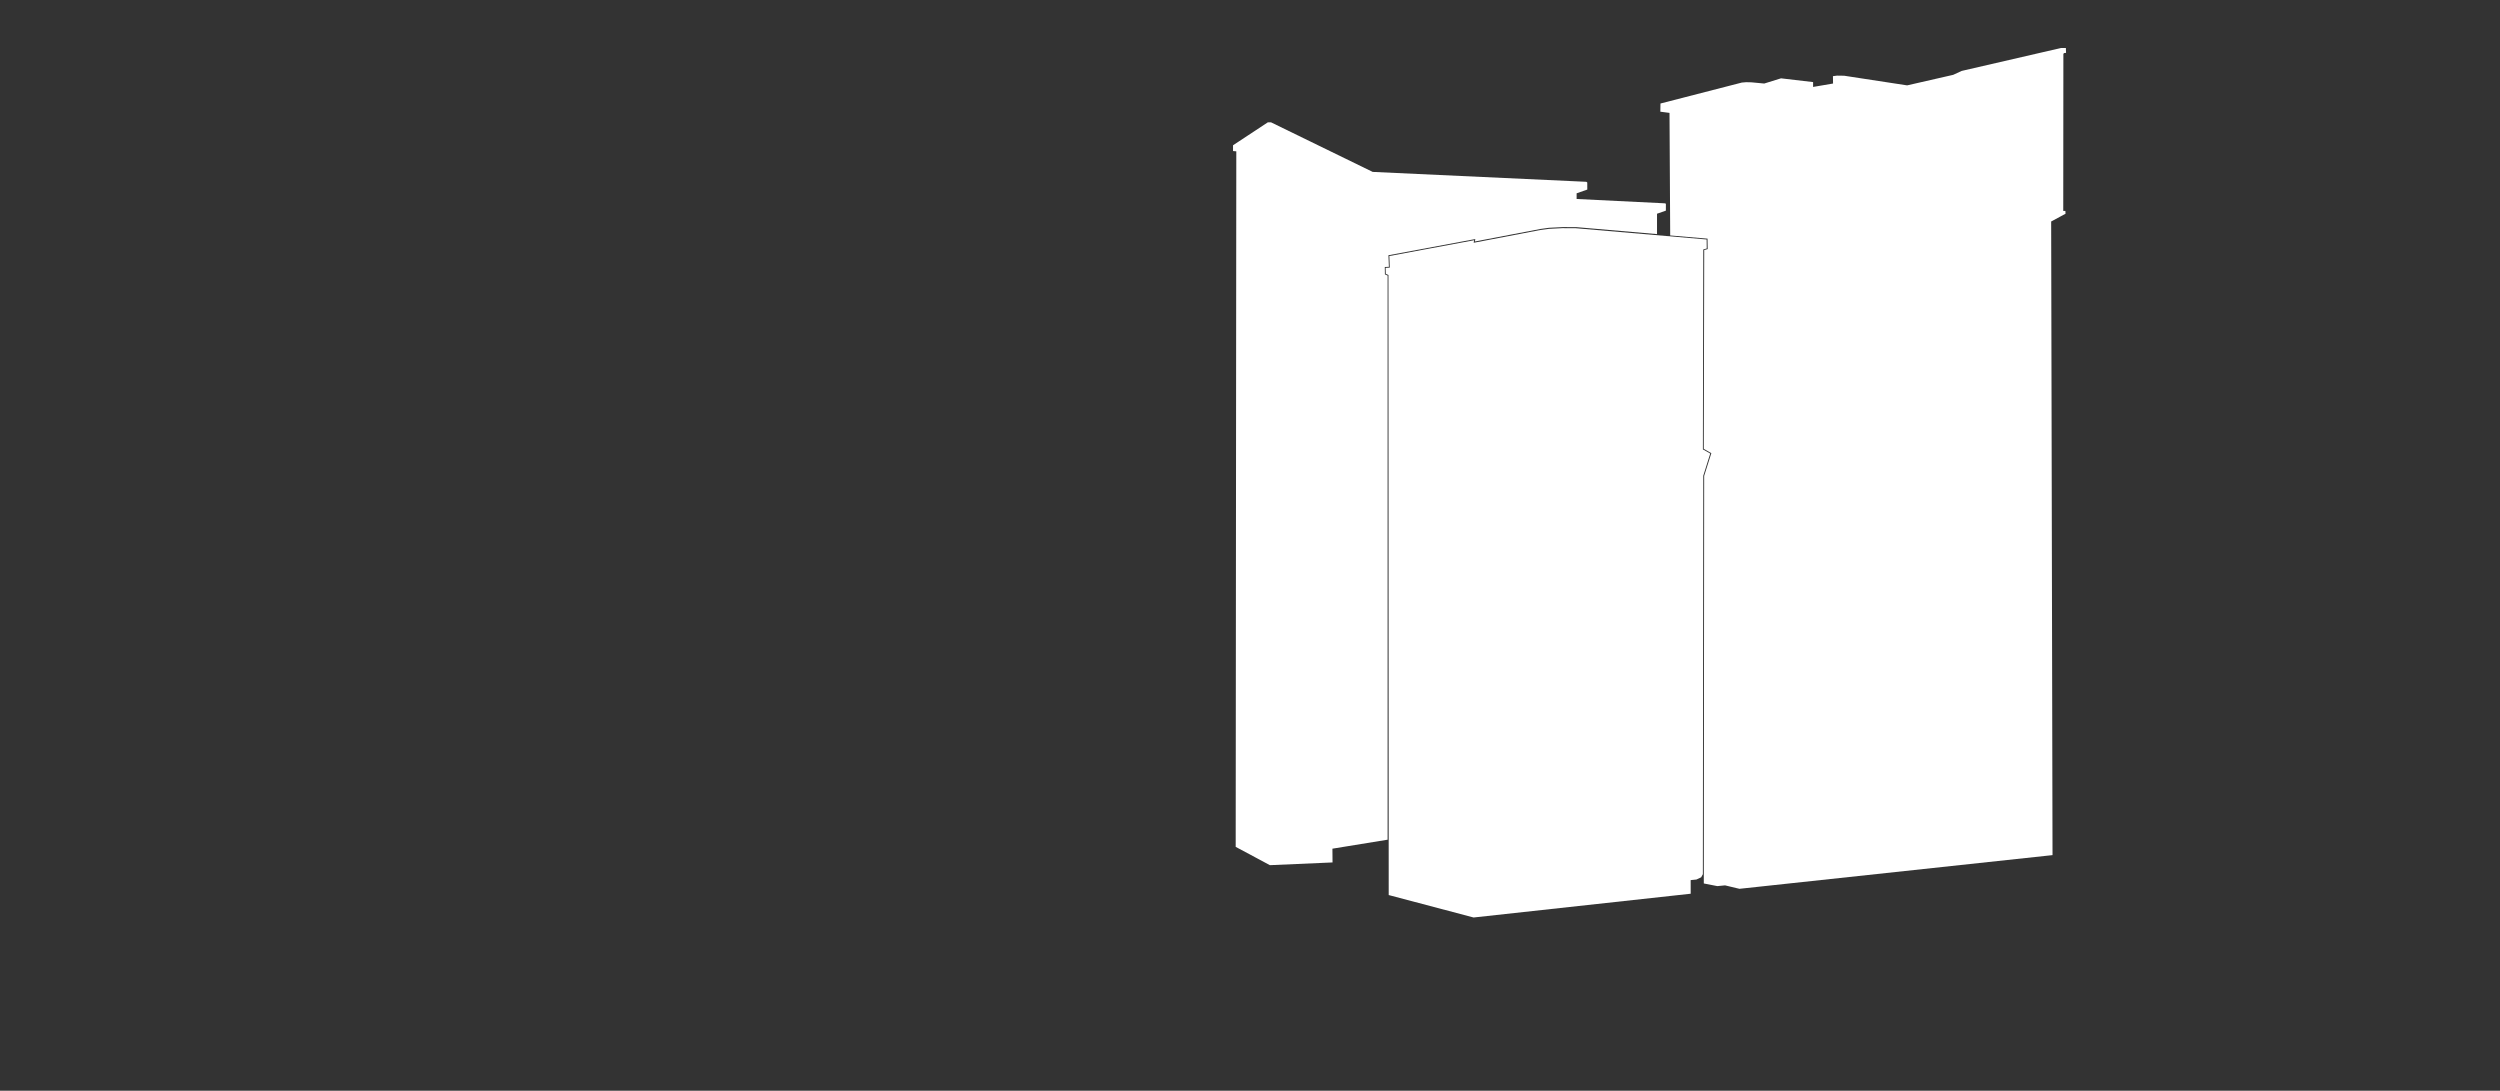 <?xml version="1.0" encoding="UTF-8" standalone="no"?>
<!-- Created with Inkscape (http://www.inkscape.org/) -->

<svg
   version="1.1"
   id="svg3"
   width="3555"
   height="1551"
   viewBox="0 0 3555 1551"
   sodipodi:docname="layouts-bg.svg"
   inkscape:version="1.1 (c68e22c387, 2021-05-23)"
   xmlns:inkscape="http://www.inkscape.org/namespaces/inkscape"
   xmlns:sodipodi="http://sodipodi.sourceforge.net/DTD/sodipodi-0.dtd"
   xmlns="http://www.w3.org/2000/svg"
   xmlns:svg="http://www.w3.org/2000/svg"
   preserveAspectRatio="xMidYMid slice">

   <rect x="0" y="0" width="3555" height="1551" fill="#333333" stroke="none"/>

   <g>
      <path d="m 1974.742,1272.76 120.712,31.913 308.71,-33.802 -0.041,-19.358 8.262,-0.848 6.688,-3.133 2.4,-4.432 0.564,-566.611 9.929,-31.541 -10.456,-5.891 0.535,-284.309 4.93,-1.394 -0.172,-12.802 -185.934,-16.003 -19.103,-0.103 -19.162,1.001 -12.182,1.619 -94.888,18.16 0.664,-3.598 -120.525,22.459 0.589,16.473 -5.9,0.369 0.218,8.455 3.813,1.712 z"
         id="path-1" class="blur"/>
      <path d="m 2476.889,117.408 -115.705,29.788 -0.176,11.634 13.025,1.699 0.986,174.266 53.086,4.568 0.235,14.824 -4.932,1.379 -0.643,282.731 10.755,6.11 -10.192,32.314 -0.516,579.558 19.229,3.765 10.977,-1.062 20.466,4.897 445.21,-47.904 -1.932,-901.014 20.412,-11.014 -0.179,-4.034 -3.047,0.031 0.186,-223.433 1.127,-1.095 2.642,-0.222 -0.223,-6.976 -7.124,0.074 -140.958,32.532 -12.184,5.596 -65.461,14.974 -89.567,-13.719 -10.12,-0.142 -5.803,0.764 0.137,10.477 -28.381,4.844 0.01,-6.89 -45.601,-5.353 -23.921,7.405 -18.202,-1.727 -7.495,-0.17 z"
         id="path-2" class="blur"/>
      <path d="m 2356.275,303.927 v 28.967 l -114.946,-9.926 -19.296,-0.046 -19.398,0.991 -12.118,1.668 -93.252,17.829 0.661,-3.487 -123.57,23.032 0.645,16.442 -5.811,0.293 0.147,10.493 3.831,1.672 v 802.196 l -78.458,12.777 0.163,19.569 -89.077,3.875 -48.642,-26.02 0.875,-988.968 -0.036,-0.09 -4.619,-0.4 v -8.227 l 49.444,-32.584 4.659,6.8e-4 144.486,70.465 303.79,14.065 1.339,0.985 0.033,10.069 -15.174,5.318 v 8.077 l 125.086,6.137 1.858,0.512 -0.027,9.924 z"
         id="path-3" class="blur"/>
   </g>
   <style>
      .blur {
         fill: #ffffff88;
         stroke: #fff;
         stroke-width: 1px;
         stroke-opacity: 0;
         transition: .4s
      }
      .active {
         fill: #E0B5B500
      }
   </style>
</svg>
